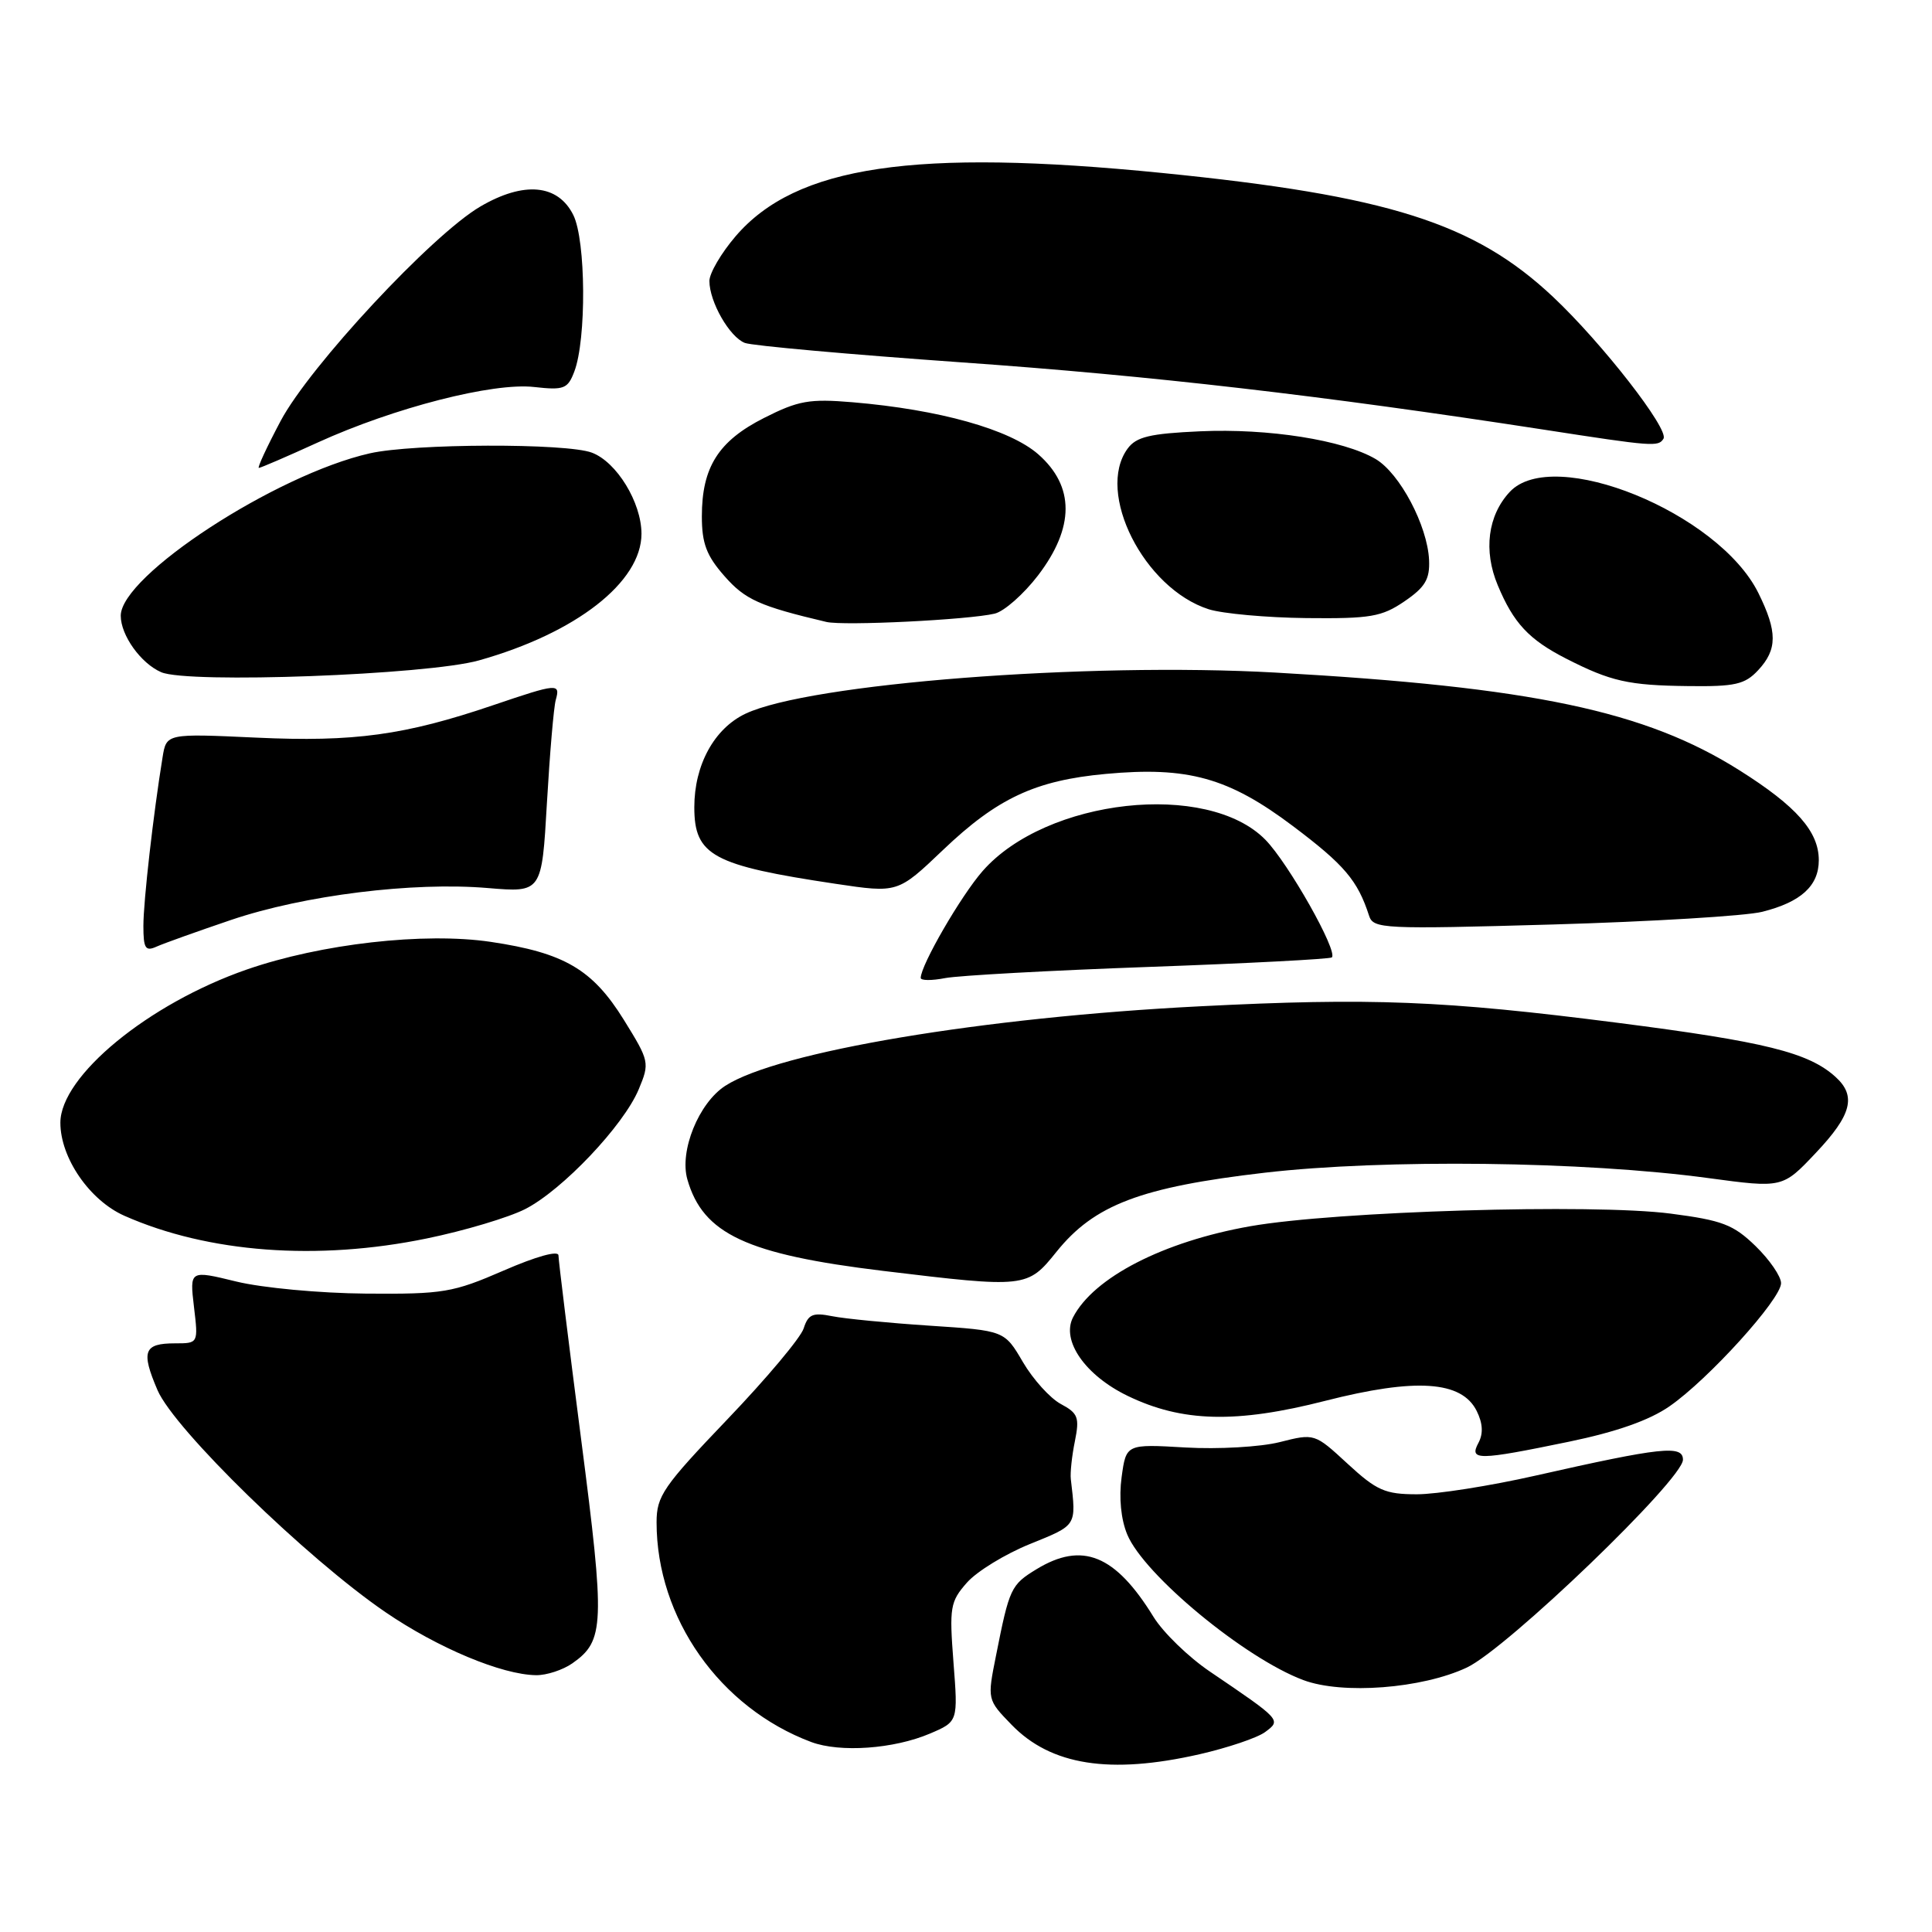 <?xml version="1.0" encoding="UTF-8" standalone="no"?>
<!DOCTYPE svg PUBLIC "-//W3C//DTD SVG 1.1//EN" "http://www.w3.org/Graphics/SVG/1.1/DTD/svg11.dtd" >
<svg xmlns="http://www.w3.org/2000/svg" xmlns:xlink="http://www.w3.org/1999/xlink" version="1.1" viewBox="0 0 256 256">
 <g >
 <path fill="currentColor"
d=" M 158.93 232.45 C 162.69 231.59 166.60 230.27 167.63 229.51 C 169.79 227.91 169.81 227.93 160.33 221.50 C 157.49 219.58 154.12 216.31 152.85 214.25 C 147.78 206.01 143.41 204.23 137.34 207.93 C 133.95 210.00 133.75 210.43 131.98 219.36 C 130.81 225.21 130.81 225.21 134.04 228.54 C 139.25 233.92 147.07 235.15 158.93 232.45 Z  M 123.22 229.71 C 126.95 228.12 126.95 228.12 126.34 220.27 C 125.78 212.98 125.90 212.23 128.12 209.71 C 129.43 208.22 133.20 205.91 136.50 204.58 C 142.74 202.05 142.62 202.25 141.89 196.00 C 141.79 195.18 142.03 192.91 142.43 190.96 C 143.06 187.82 142.85 187.26 140.57 186.04 C 139.15 185.28 136.89 182.78 135.54 180.48 C 133.10 176.31 133.10 176.31 123.20 175.66 C 117.75 175.30 111.93 174.74 110.25 174.40 C 107.70 173.89 107.09 174.15 106.49 176.02 C 106.11 177.24 101.56 182.66 96.39 188.06 C 87.87 196.97 87.00 198.23 87.00 201.72 C 87.00 214.40 95.38 226.29 107.50 230.83 C 111.32 232.25 118.43 231.75 123.22 229.71 Z  M 194.36 220.96 C 199.67 218.47 223.00 196.03 223.00 193.42 C 223.00 191.45 220.18 191.75 203.45 195.53 C 197.45 196.89 190.38 198.00 187.75 198.00 C 183.54 198.00 182.42 197.51 178.57 193.96 C 174.19 189.92 174.19 189.92 169.56 191.09 C 167.01 191.73 161.42 192.05 157.08 191.80 C 149.22 191.34 149.22 191.34 148.62 195.73 C 148.25 198.46 148.53 201.33 149.37 203.34 C 151.60 208.69 164.96 219.73 172.70 222.62 C 177.88 224.56 188.42 223.75 194.36 220.96 Z  M 75.84 220.40 C 80.10 217.41 80.19 215.32 77.00 190.69 C 75.35 177.93 74.00 166.98 74.00 166.35 C 74.00 165.66 71.07 166.47 66.75 168.35 C 60.00 171.28 58.74 171.49 48.50 171.41 C 42.39 171.36 34.75 170.65 31.31 169.81 C 25.13 168.30 25.13 168.30 25.70 173.15 C 26.28 178.00 26.28 178.00 23.20 178.00 C 19.05 178.00 18.66 179.04 20.87 184.20 C 23.11 189.41 40.63 206.48 51.06 213.61 C 58.01 218.36 66.49 221.91 71.03 221.97 C 72.42 221.99 74.58 221.28 75.84 220.40 Z  M 207.87 191.04 C 214.16 189.74 218.55 188.20 221.22 186.34 C 226.37 182.78 236.00 172.14 236.00 170.03 C 236.00 169.13 234.48 166.92 232.62 165.11 C 229.68 162.26 228.21 161.70 221.37 160.81 C 211.05 159.47 177.00 160.49 165.68 162.48 C 154.15 164.51 144.88 169.28 142.17 174.58 C 140.61 177.65 143.81 182.25 149.42 184.96 C 156.62 188.45 163.82 188.63 175.59 185.62 C 187.59 182.56 193.68 182.96 195.67 186.96 C 196.48 188.59 196.56 189.96 195.90 191.19 C 194.64 193.54 195.82 193.53 207.87 191.04 Z  M 139.98 165.88 C 144.99 159.64 151.16 157.30 167.58 155.39 C 183.42 153.56 209.92 153.87 226.35 156.10 C 236.20 157.43 236.20 157.43 240.60 152.77 C 245.36 147.74 246.01 145.22 243.21 142.69 C 239.64 139.46 233.87 138.03 214.37 135.53 C 191.29 132.57 181.65 132.19 159.00 133.34 C 130.33 134.79 103.11 139.35 96.11 143.87 C 92.58 146.15 90.00 152.52 91.08 156.28 C 93.15 163.51 98.93 166.21 117.02 168.40 C 135.91 170.68 136.14 170.66 139.98 165.88 Z  M 56.56 164.10 C 61.54 163.08 67.41 161.32 69.59 160.21 C 74.52 157.69 82.62 149.15 84.63 144.35 C 86.10 140.82 86.06 140.62 82.66 135.13 C 78.50 128.43 74.76 126.25 65.01 124.80 C 56.23 123.50 42.54 125.05 32.69 128.47 C 19.66 133.00 8.00 142.59 8.00 148.77 C 8.00 153.43 11.88 159.06 16.49 161.10 C 27.59 166.01 42.07 167.09 56.56 164.10 Z  M 152.29 128.12 C 165.37 127.65 176.25 127.08 176.48 126.86 C 177.30 126.03 170.72 114.38 167.67 111.27 C 159.99 103.44 138.65 105.80 130.21 115.41 C 127.34 118.68 122.00 127.90 122.00 129.58 C 122.00 129.94 123.46 129.95 125.25 129.60 C 127.04 129.26 139.20 128.59 152.29 128.12 Z  M 30.64 121.89 C 40.31 118.62 54.73 116.83 64.64 117.67 C 71.79 118.27 71.79 118.27 72.47 106.39 C 72.85 99.85 73.37 93.71 73.64 92.75 C 74.27 90.51 73.90 90.54 65.38 93.43 C 53.64 97.42 46.92 98.34 33.96 97.74 C 22.05 97.19 22.05 97.19 21.54 100.35 C 20.32 107.83 19.00 119.42 19.00 122.68 C 19.00 125.68 19.27 126.10 20.75 125.43 C 21.71 125.00 26.16 123.41 30.64 121.89 Z  M 233.50 120.82 C 238.64 119.53 241.00 117.38 241.00 113.98 C 241.00 110.19 238.05 106.84 230.52 102.09 C 218.02 94.19 203.07 91.04 169.00 89.12 C 143.99 87.72 107.14 90.58 98.76 94.58 C 94.63 96.55 92.00 101.37 92.00 106.96 C 92.00 113.36 94.43 114.67 110.73 117.11 C 118.96 118.34 118.96 118.34 124.95 112.63 C 132.14 105.77 137.18 103.41 146.50 102.55 C 157.40 101.54 162.79 103.04 171.32 109.46 C 178.15 114.60 179.90 116.67 181.41 121.34 C 181.97 123.08 183.26 123.14 205.75 122.50 C 218.81 122.12 231.30 121.37 233.50 120.82 Z  M 232.96 88.81 C 235.53 86.06 235.53 83.70 232.99 78.57 C 227.71 67.92 205.80 59.01 200.05 65.18 C 197.14 68.30 196.54 72.97 198.46 77.55 C 200.55 82.56 202.58 84.74 207.50 87.26 C 213.44 90.29 215.77 90.82 223.71 90.91 C 229.91 90.99 231.21 90.69 232.96 88.81 Z  M 63.45 87.51 C 76.33 83.89 85.00 77.13 85.00 70.72 C 84.99 66.58 81.72 61.22 78.43 59.98 C 75.08 58.70 54.76 58.76 49.00 60.07 C 36.53 62.89 16.00 76.28 16.00 81.59 C 16.00 84.18 18.67 87.91 21.36 89.07 C 24.90 90.61 56.61 89.43 63.45 87.51 Z  M 131.80 81.31 C 133.06 81.01 135.65 78.72 137.55 76.24 C 142.40 69.88 142.41 64.45 137.58 60.20 C 133.81 56.89 124.46 54.27 112.97 53.30 C 107.25 52.82 105.78 53.08 101.24 55.38 C 95.19 58.44 93.00 61.91 93.00 68.42 C 93.00 72.00 93.61 73.63 95.99 76.33 C 98.73 79.46 100.65 80.32 109.50 82.41 C 111.79 82.95 128.36 82.13 131.80 81.31 Z  M 186.10 79.68 C 188.84 77.81 189.47 76.75 189.36 74.21 C 189.15 69.65 185.48 62.71 182.27 60.82 C 178.00 58.31 168.06 56.74 159.01 57.15 C 152.35 57.45 150.56 57.88 149.41 59.45 C 145.16 65.27 151.58 77.98 160.16 80.73 C 161.99 81.31 167.82 81.84 173.10 81.90 C 181.60 81.99 183.09 81.73 186.10 79.68 Z  M 42.11 58.63 C 52.23 54.02 65.33 50.66 70.78 51.28 C 74.73 51.72 75.23 51.53 76.10 49.23 C 77.72 44.98 77.64 31.87 75.97 28.50 C 73.94 24.40 69.41 23.99 63.64 27.37 C 57.25 31.11 41.05 48.51 37.19 55.77 C 35.37 59.20 34.07 62.00 34.30 62.00 C 34.53 62.00 38.04 60.49 42.11 58.63 Z  M 220.42 58.13 C 221.19 56.89 212.29 45.46 205.81 39.36 C 195.38 29.54 183.96 25.92 154.00 22.92 C 121.15 19.64 105.46 21.97 97.46 31.32 C 95.56 33.54 94.00 36.20 94.00 37.23 C 94.00 39.99 96.67 44.66 98.70 45.44 C 99.67 45.81 112.62 46.97 127.48 48.02 C 152.60 49.79 175.15 52.40 204.50 56.92 C 219.10 59.18 219.74 59.22 220.42 58.13 Z "/>
</g>
</svg>
